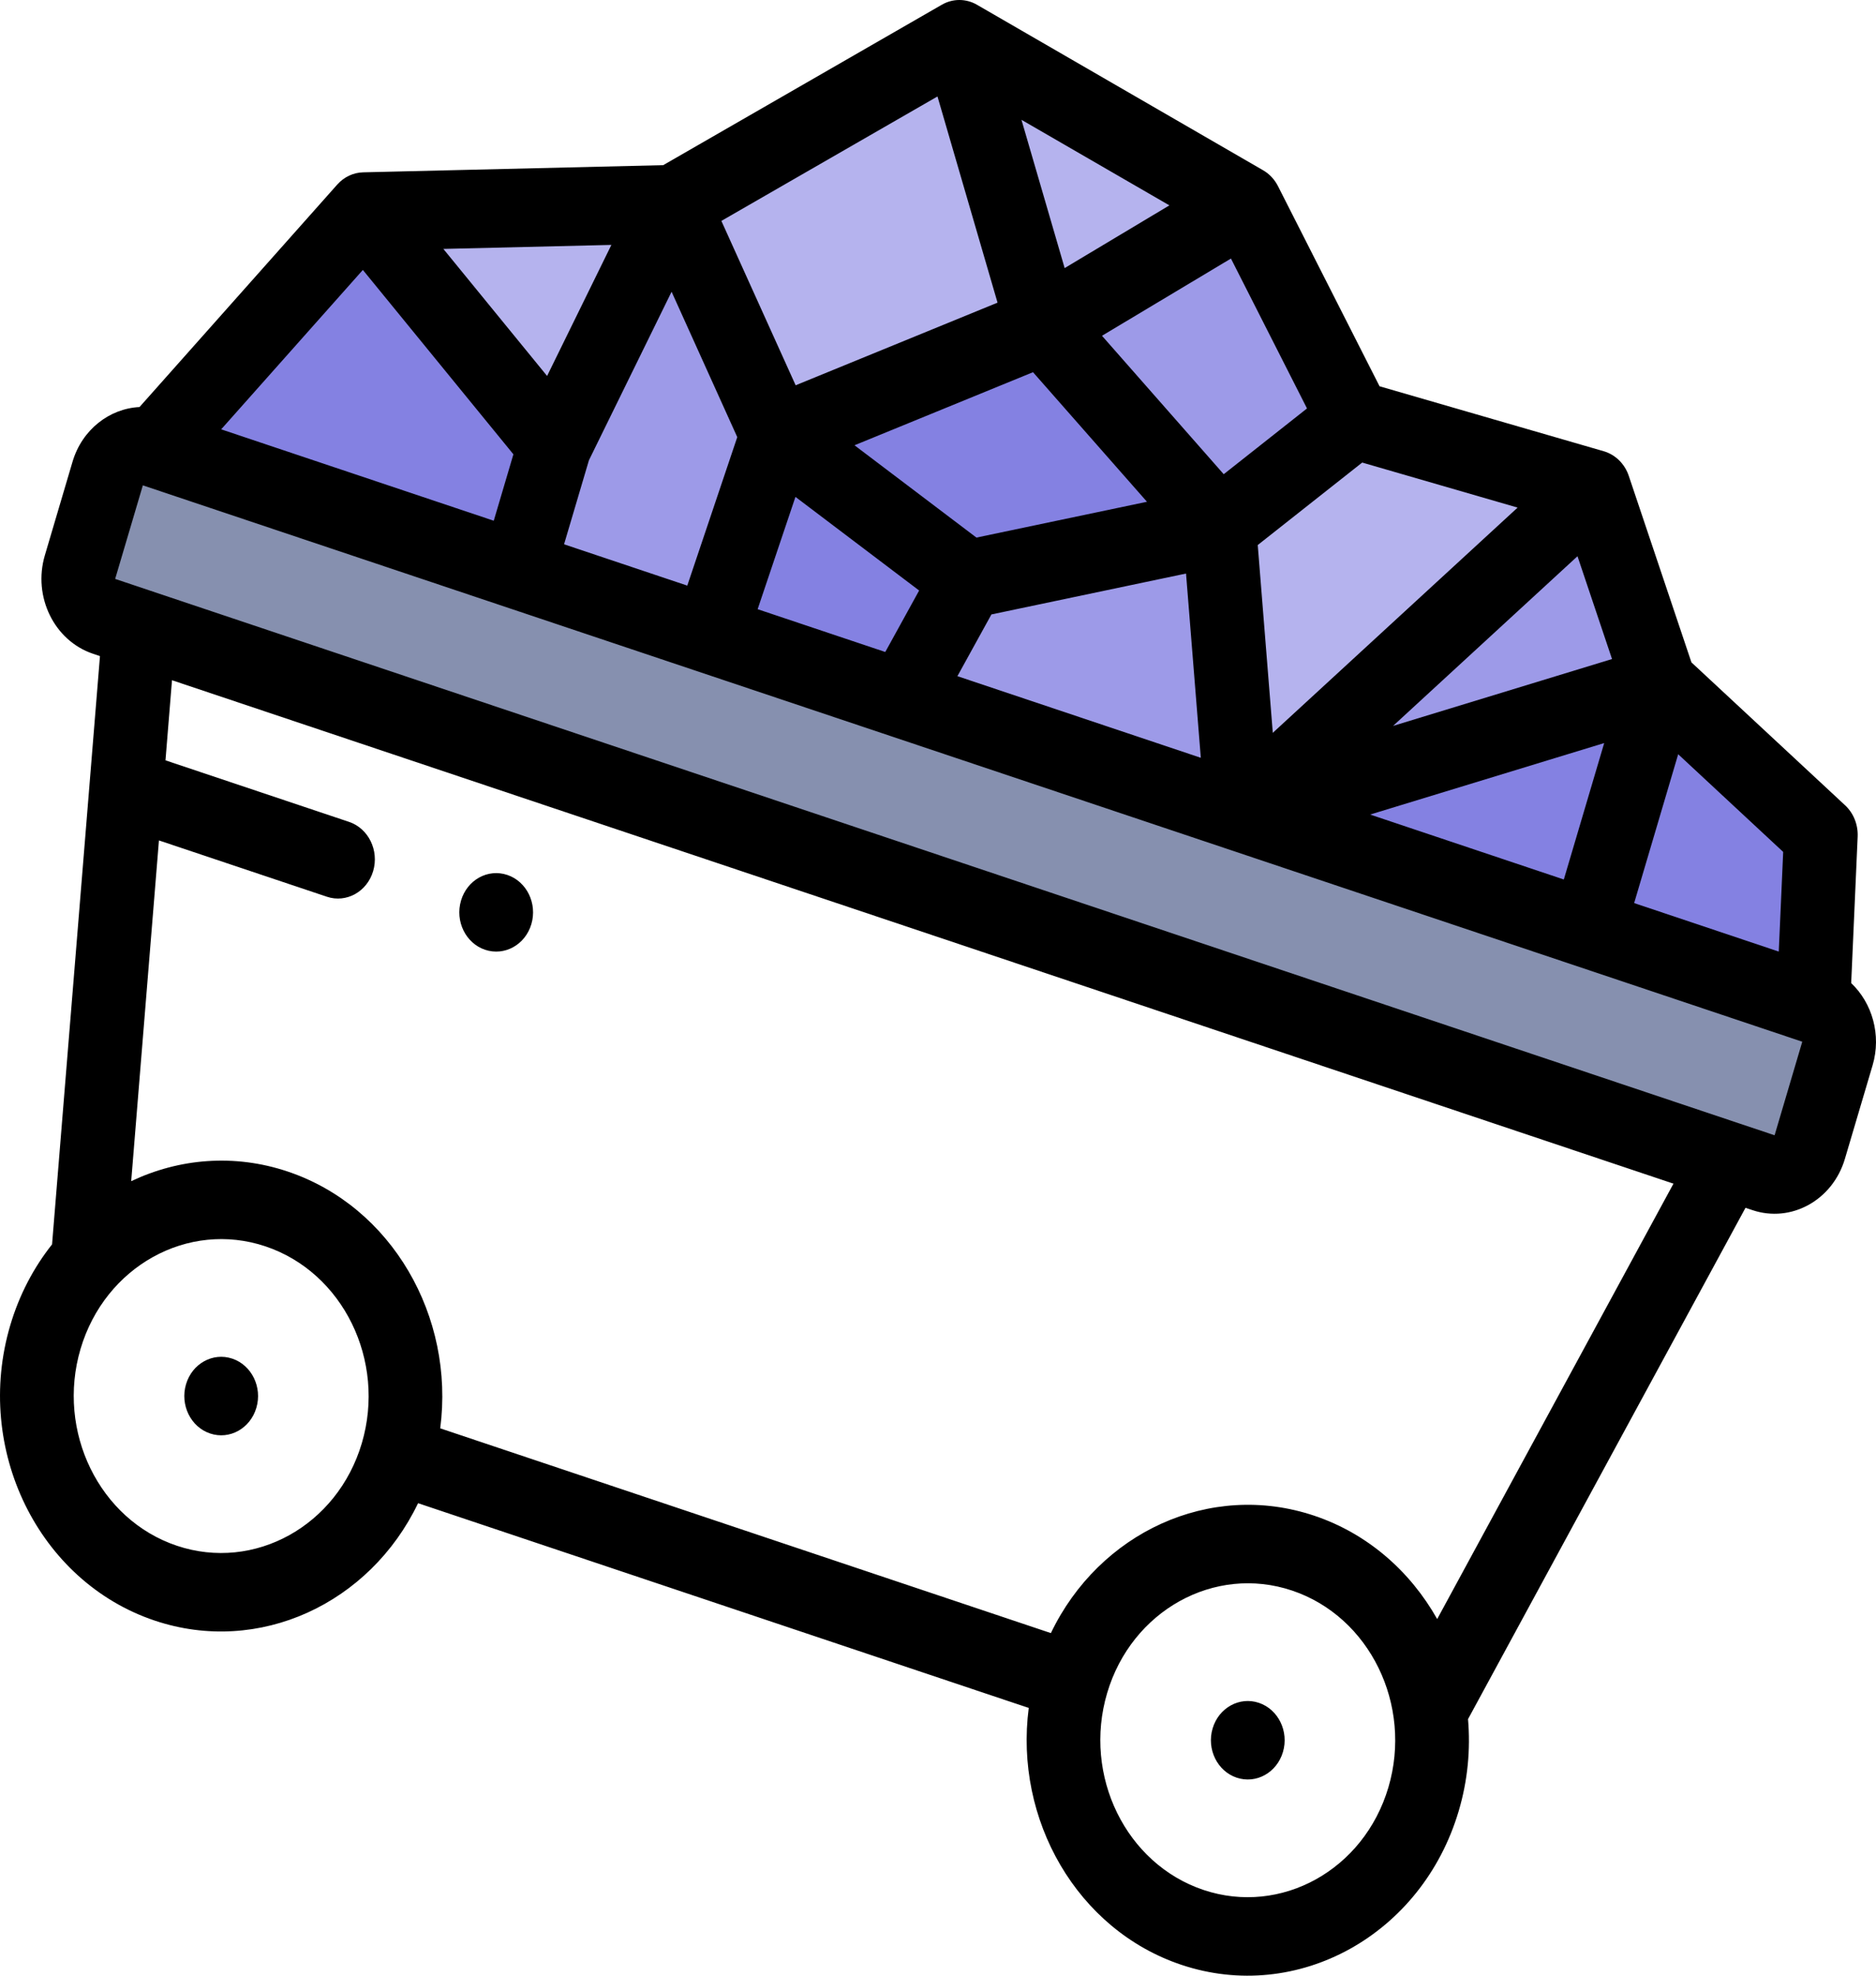 <svg width="76" height="80" viewBox="0 0 76 80" fill="none" xmlns="http://www.w3.org/2000/svg">
<path fill-rule="evenodd" clip-rule="evenodd" d="M20.978 23.078L22.474 18.025L14.747 8.566L6.235 18.138L20.978 23.078Z" fill="#8481E2"/>
<path fill-rule="evenodd" clip-rule="evenodd" d="M14.747 8.566L22.474 18.025L27.261 8.268L14.747 8.566Z" fill="#B5B3EE"/>
<path fill-rule="evenodd" clip-rule="evenodd" d="M27.261 8.268L22.474 18.025L20.978 23.078L28.764 25.687L31.484 17.61L27.261 8.268Z" fill="#9D9AE8"/>
<path fill-rule="evenodd" clip-rule="evenodd" d="M27.261 8.268L31.484 17.61L42.252 13.204L38.867 1.589L27.261 8.268Z" fill="#B5B3EE"/>
<path fill-rule="evenodd" clip-rule="evenodd" d="M31.484 17.61L28.764 25.687L36.55 28.297L39.216 23.459L31.484 17.61Z" fill="#8481E2"/>
<path fill-rule="evenodd" clip-rule="evenodd" d="M31.484 17.61L39.216 23.459L49.395 21.322L42.252 13.204L31.484 17.61Z" fill="#8481E2"/>
<path fill-rule="evenodd" clip-rule="evenodd" d="M38.867 1.589L42.252 13.204L50.46 8.292L38.867 1.589Z" fill="#B5B3EE"/>
<path fill-rule="evenodd" clip-rule="evenodd" d="M50.46 8.292L42.252 13.204L49.395 21.322L54.878 16.995L50.46 8.292Z" fill="#9D9AE8"/>
<path fill-rule="evenodd" clip-rule="evenodd" d="M49.395 21.322L39.216 23.459L36.55 28.297L50.324 32.913L49.395 21.322Z" fill="#9D9AE8"/>
<path fill-rule="evenodd" clip-rule="evenodd" d="M49.395 21.322L50.324 32.913L64.579 19.805L54.878 16.995L49.395 21.322Z" fill="#B5B3EE"/>
<path fill-rule="evenodd" clip-rule="evenodd" d="M64.579 19.805L50.324 32.913L67.248 27.745L64.579 19.805Z" fill="#9D9AE8"/>
<path fill-rule="evenodd" clip-rule="evenodd" d="M67.248 27.745L50.324 32.913L64.329 37.606L67.248 27.745Z" fill="#8481E2"/>
<path fill-rule="evenodd" clip-rule="evenodd" d="M67.248 27.745L64.329 37.606L73.462 40.667L73.765 33.805L67.248 27.745Z" fill="#8481E2"/>
<path fill-rule="evenodd" clip-rule="evenodd" d="M73.462 40.667L64.329 37.606L50.324 32.913L36.55 28.297L28.764 25.687L20.978 23.078L6.235 18.138C5.452 17.875 4.609 18.342 4.362 19.176L3.241 22.964C2.994 23.798 3.433 24.694 4.217 24.957L71.443 47.486C72.227 47.748 73.07 47.281 73.316 46.448L74.438 42.659C74.684 41.826 74.245 40.929 73.462 40.667Z" fill="#8690AF"/>
<path d="M74.995 39.808L75.257 33.879C75.278 33.395 75.091 32.927 74.748 32.608L68.523 26.821L65.985 19.27C65.821 18.781 65.442 18.41 64.971 18.272L55.888 15.641L51.773 7.537C51.636 7.266 51.427 7.043 51.173 6.896L39.579 0.193C39.135 -0.064 38.6 -0.064 38.156 0.191L26.867 6.688L14.714 6.978C14.315 6.987 13.936 7.166 13.662 7.474L5.652 16.482C4.435 16.543 3.325 17.393 2.938 18.698L1.817 22.487C1.322 24.158 2.197 25.946 3.768 26.472L4.05 26.567L2.109 50.388C1.366 51.324 0.782 52.426 0.415 53.666C-1.069 58.679 1.557 64.043 6.269 65.622C10.495 67.038 14.985 64.934 16.937 60.868L41.676 69.159C41.085 73.681 43.631 78.142 47.857 79.559C52.569 81.138 57.611 78.344 59.095 73.33C59.462 72.091 59.577 70.831 59.472 69.612L70.713 48.907L70.995 49.001C72.565 49.528 74.246 48.596 74.74 46.925L75.862 43.137C76.226 41.906 75.846 40.615 74.995 39.808ZM72.061 38.532L66.202 36.568L67.986 30.541L72.24 34.496L72.061 38.532ZM37.979 3.906L40.412 12.255L32.233 15.601L29.224 8.945L37.979 3.906ZM52.949 16.539L49.575 19.202L44.643 13.596L49.868 10.469L52.949 16.539ZM61.481 20.554L51.563 29.674L50.953 22.07L55.185 18.73L61.481 20.554ZM39.557 21.768L34.617 18.03L41.849 15.071L46.466 20.318L39.557 21.768ZM43.131 10.855L41.381 4.851L47.374 8.316L43.131 10.855ZM22.164 15.224L17.961 10.079L24.768 9.917L22.164 15.224ZM23.859 18.636L27.207 11.813L29.868 17.7L27.843 23.713L22.851 22.04L23.859 18.636ZM32.225 20.12L37.236 23.911L35.864 26.401L30.693 24.668L32.225 20.12ZM40.164 24.88L48.048 23.224L48.647 30.685L38.786 27.38L40.164 24.88ZM63.353 35.613L55.506 32.983L64.989 30.088L63.353 35.613ZM65.306 26.686L56.435 29.394L63.907 22.523L65.306 26.686ZM14.7 10.93L20.799 18.396L20.003 21.086L8.96 17.385L14.7 10.93ZM73.002 42.178C73.006 42.179 73.009 42.181 73.012 42.182L73.013 42.182L71.892 45.97L70.495 45.502C70.49 45.501 70.486 45.499 70.481 45.498L6.07 23.913C6.069 23.912 6.067 23.911 6.065 23.911L4.665 23.442L5.787 19.653L73.002 42.178ZM7.166 62.591C4.025 61.538 2.274 57.962 3.263 54.62C4.253 51.278 7.614 49.415 10.755 50.468C13.896 51.521 15.647 55.096 14.658 58.439C13.668 61.781 10.307 63.644 7.166 62.591ZM48.755 76.528C45.613 75.475 43.862 71.9 44.852 68.557C45.841 65.215 49.202 63.352 52.343 64.405C55.485 65.458 57.236 69.033 56.246 72.376C55.257 75.718 51.896 77.581 48.755 76.528ZM58.223 65.559C57.136 63.631 55.41 62.101 53.241 61.374C49.014 59.958 44.524 62.062 42.573 66.128L17.834 57.837C18.425 53.315 15.879 48.854 11.652 47.437C9.483 46.71 7.245 46.912 5.315 47.829L6.439 34.031L13.244 36.311C14.03 36.574 14.869 36.11 15.117 35.273C15.364 34.436 14.927 33.544 14.141 33.28L6.704 30.788L6.968 27.544L67.795 47.929L58.223 65.559Z" fill="black"/>
<path d="M9.41 55.014L9.409 55.014C8.622 54.75 7.784 55.215 7.536 56.052C7.288 56.889 7.726 57.782 8.512 58.045C9.299 58.309 10.138 57.844 10.385 57.007C10.633 56.17 10.196 55.278 9.41 55.014Z" fill="black"/>
<path d="M50.998 68.951L50.997 68.951C50.211 68.688 49.372 69.153 49.125 69.989C48.877 70.826 49.314 71.719 50.101 71.982C50.888 72.246 51.726 71.781 51.974 70.944C52.222 70.107 51.785 69.215 50.998 68.951Z" fill="black"/>
<path d="M19.653 38.459L19.654 38.459C20.44 38.722 21.278 38.258 21.526 37.421C21.774 36.584 21.337 35.691 20.55 35.428C19.763 35.164 18.925 35.629 18.677 36.466C18.429 37.303 18.866 38.195 19.653 38.459Z" fill="black"/>
</svg>
